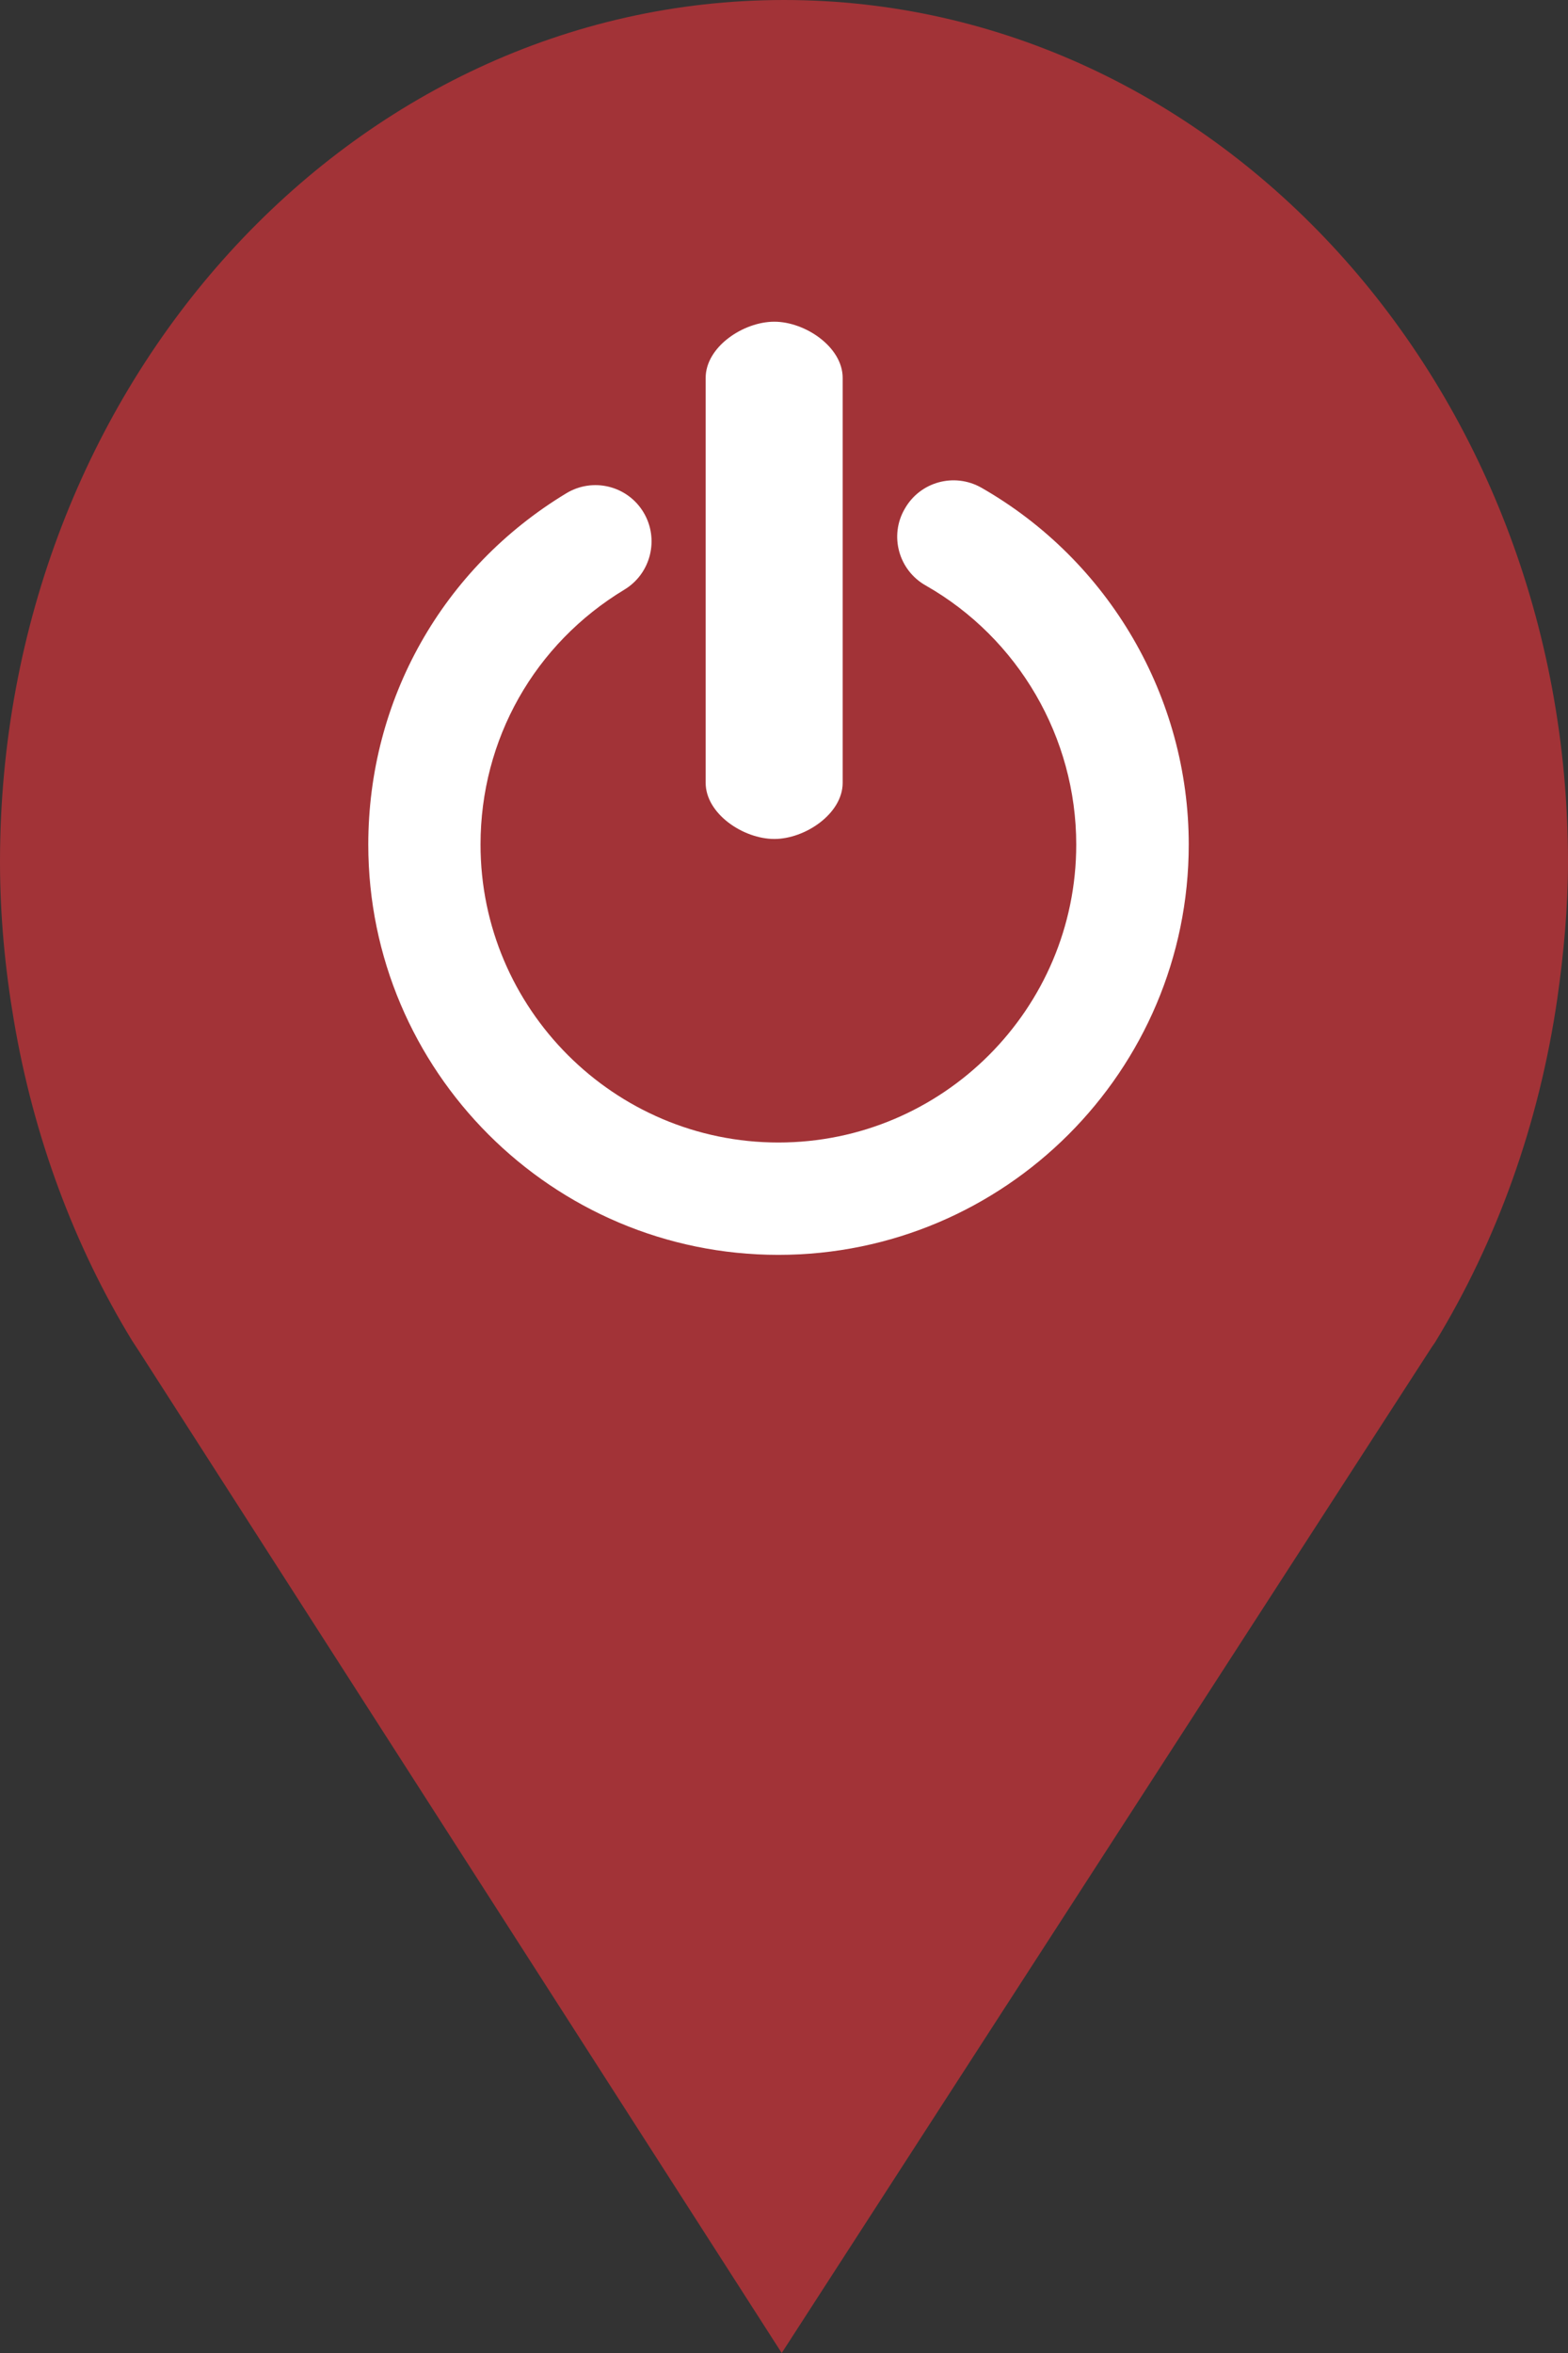 <?xml version="1.0" encoding="utf-8"?> <!DOCTYPE svg PUBLIC "-//W3C//DTD SVG 1.1//EN" "http://www.w3.org/Graphics/SVG/1.1/DTD/svg11.dtd"><svg version="1.1" id="marker-circle-blue" xmlns="http://www.w3.org/2000/svg" xmlns:xlink="http://www.w3.org/1999/xlink" x="0px"  y="0px" width="24px" height="36px" viewBox="0 0 24 36" enable-background="new 0 0 24 36" xml:space="preserve"><rect x="0" y="0" width="24" height="36" fill="#333333" stroke="none"/><path fill="#A23337" d="M12,0C5.371,0,0,5.903,0,13.187c0,0.829,0.079,1.643,0.212,2.424c0.302,1.785,0.924,3.448,1.81,4.901
	l0.107,0.163L11.965,36l9.952-15.393l0.045-0.064c0.949-1.555,1.595-3.343,1.875-5.269C23.934,14.589,24,13.899,24,13.187
	C24,5.905,18.629,0,12,0z"></path><path fill="#ffffff" transform="translate(4.5 4.5)" d="M 7.414 14.699 C 3.953 14.699 1.137 11.883 1.137 8.422 C 1.137 6.207 2.27 4.195 4.168 3.047 C 4.574 2.801 5.102 2.93 5.348 3.336 C 5.594 3.742 5.465 4.273 5.059 4.52 C 3.68 5.352 2.855 6.812 2.855 8.422 C 2.855 10.934 4.902 12.98 7.414 12.98 C 9.93 12.98 11.973 10.934 11.973 8.422 C 11.973 6.785 11.09 5.266 9.668 4.457 C 9.254 4.223 9.109 3.695 9.348 3.285 C 9.582 2.871 10.105 2.727 10.52 2.961 C 12.477 4.078 13.695 6.168 13.695 8.422 C 13.695 11.883 10.879 14.699 7.414 14.699 Z M 7.352 8.336 C 6.875 8.336 6.301 7.949 6.301 7.477 L 6.301 1.281 C 6.301 0.809 6.875 0.422 7.352 0.422 C 7.824 0.422 8.398 0.809 8.398 1.281 L 8.398 7.477 C 8.398 7.949 7.824 8.336 7.352 8.336 Z M 7.352 8.336 "></path> </svg>